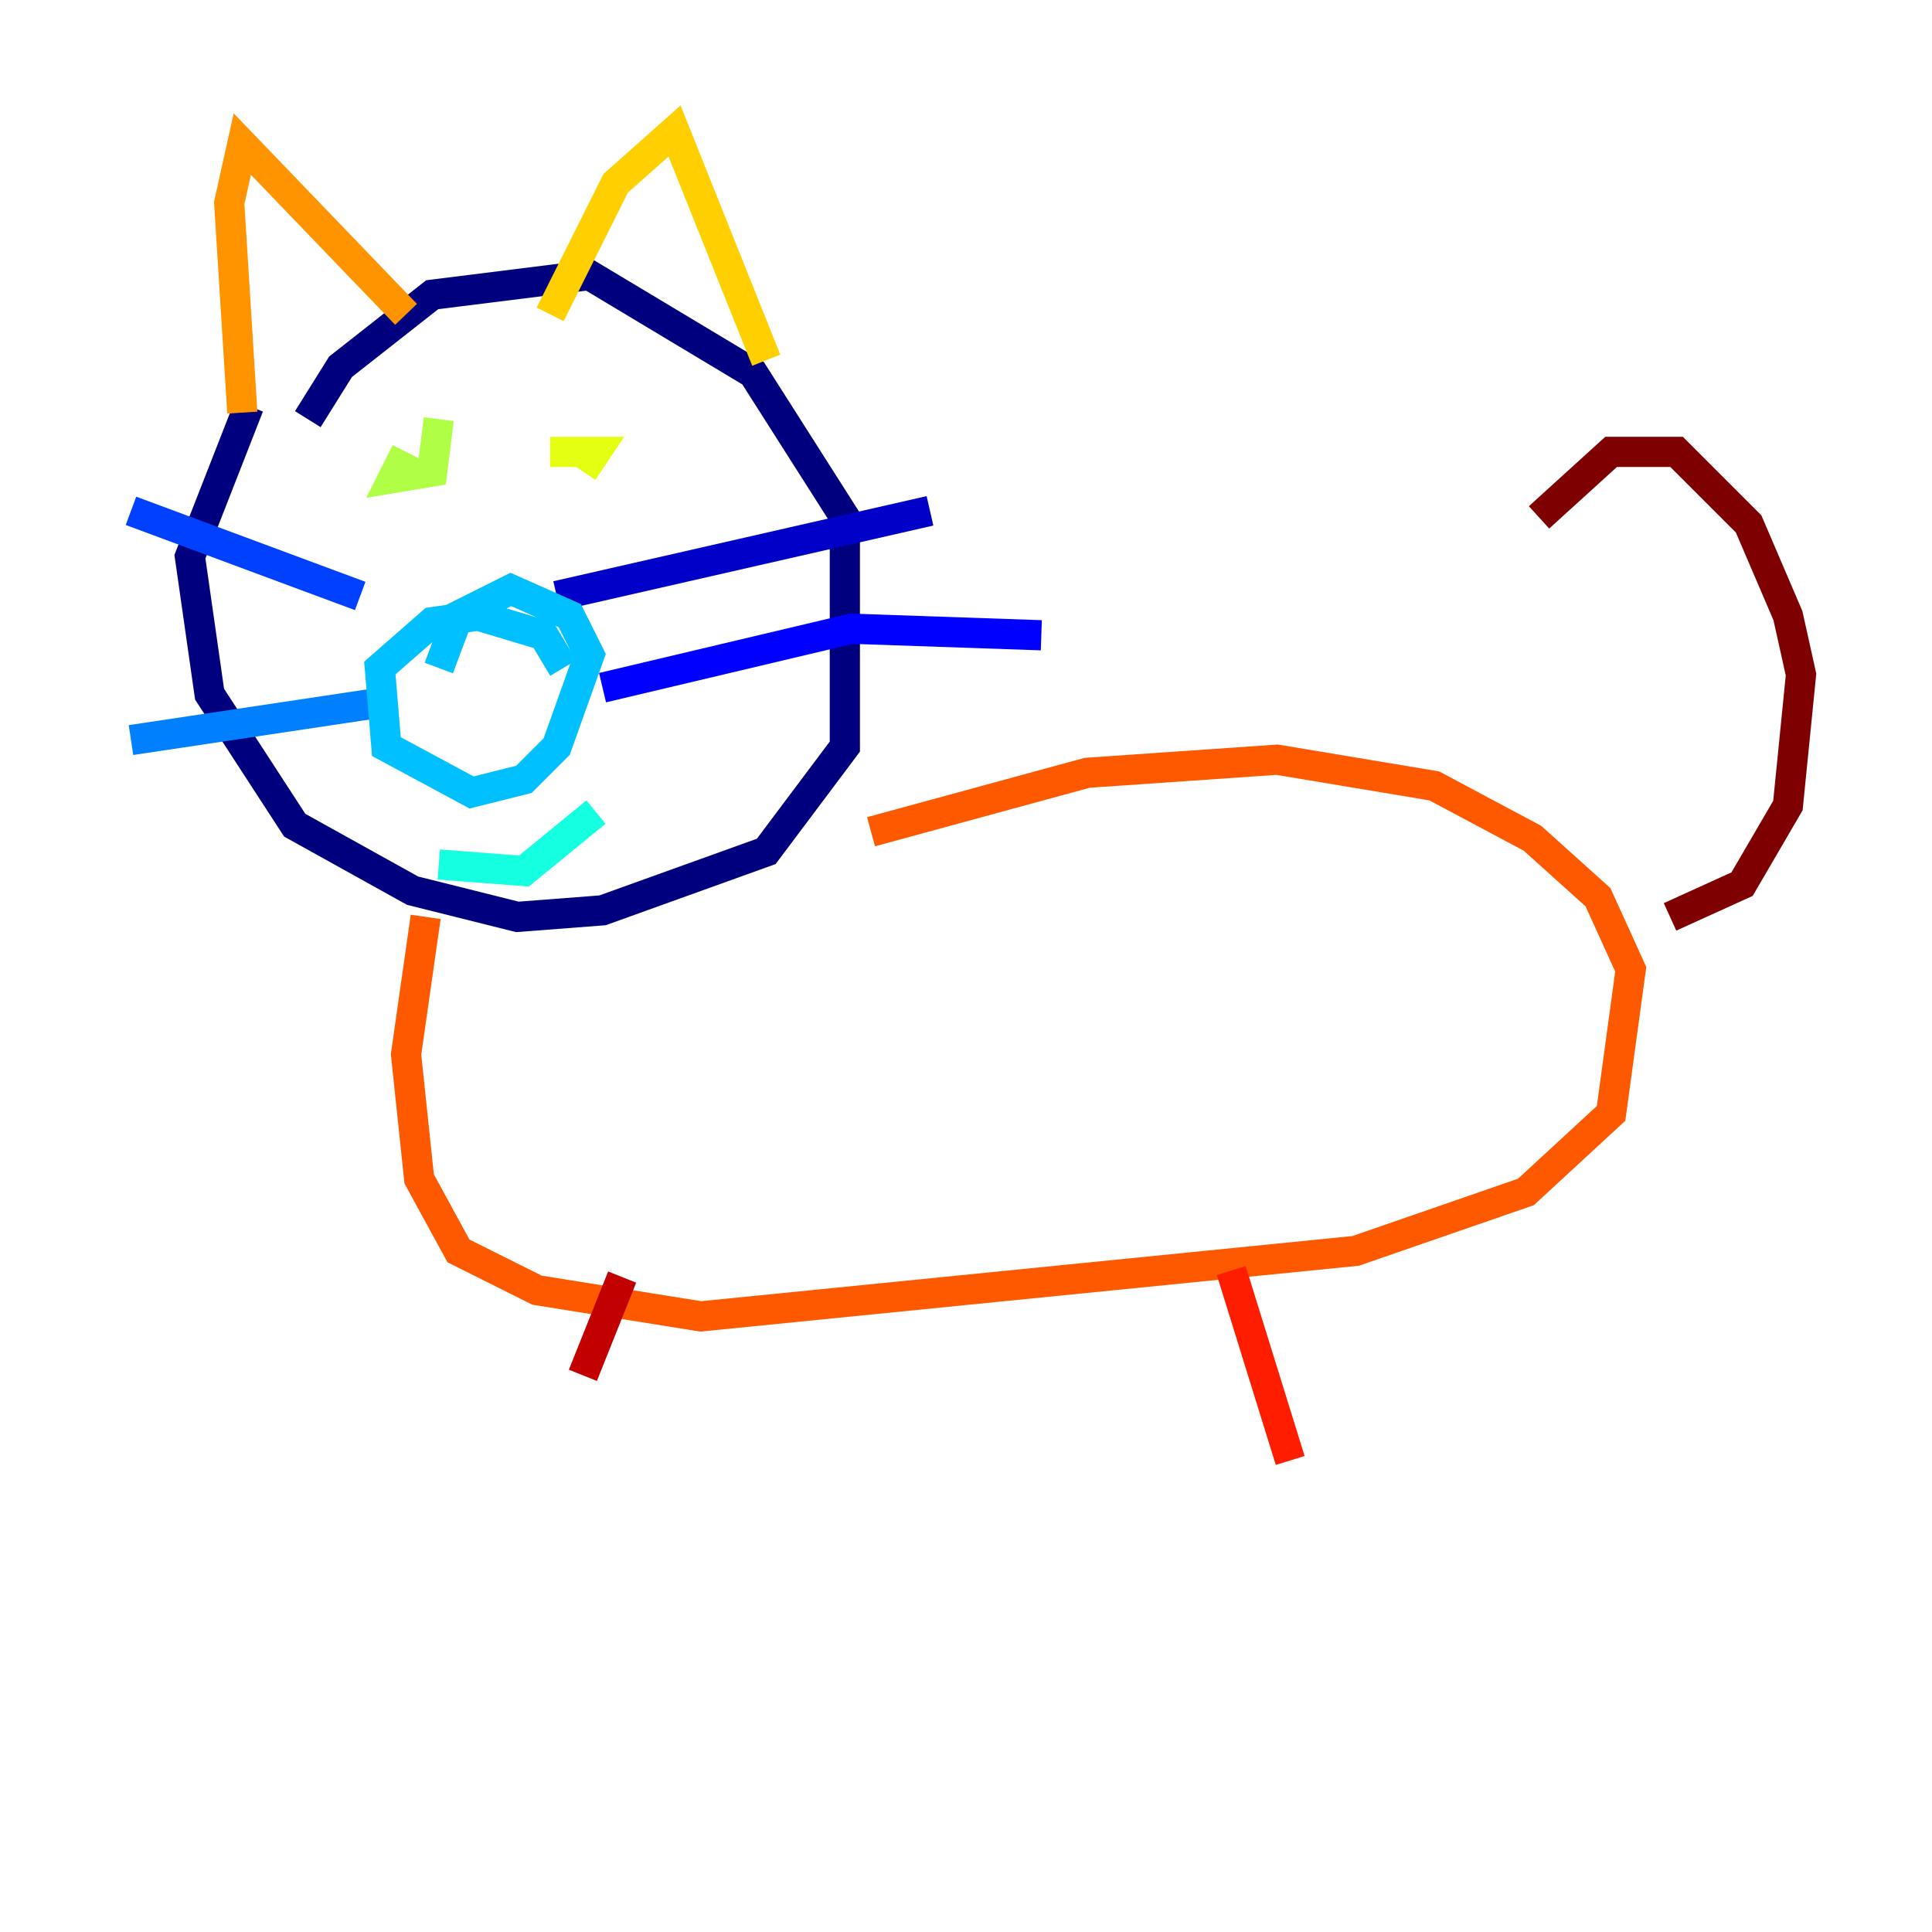 <?xml version="1.0" encoding="utf-8" ?>
<svg baseProfile="tiny" height="128" version="1.2" viewBox="0,0,128,128" width="128" xmlns="http://www.w3.org/2000/svg" xmlns:ev="http://www.w3.org/2001/xml-events" xmlns:xlink="http://www.w3.org/1999/xlink"><defs /><polyline fill="none" points="20.393,27.77 22.563,24.298 28.637,19.525 39.051,18.224 49.898,24.732 55.973,34.278 55.973,49.464 50.766,56.407 39.919,60.312 34.278,60.746 27.336,59.01 19.525,54.671 13.885,45.993 12.583,36.881 16.488,26.902" stroke="#00007f" stroke-width="2" /><polyline fill="none" points="36.881,39.485 61.614,33.844" stroke="#0000c8" stroke-width="2" /><polyline fill="none" points="39.919,45.559 56.407,41.654 68.99,42.088" stroke="#0000ff" stroke-width="2" /><polyline fill="none" points="23.864,39.485 8.678,33.844" stroke="#0040ff" stroke-width="2" /><polyline fill="none" points="26.034,46.427 8.678,49.031" stroke="#0080ff" stroke-width="2" /><polyline fill="none" points="29.071,44.258 30.373,40.786 33.844,39.051 37.749,40.786 39.051,43.39 36.881,49.464 34.712,51.634 31.241,52.502 25.6,49.464 25.166,44.258 28.637,41.22 31.675,40.786 36.014,42.088 37.315,44.258" stroke="#00c0ff" stroke-width="2" /><polyline fill="none" points="39.485,53.803 34.712,57.709 29.071,57.275" stroke="#15ffe1" stroke-width="2" /><polyline fill="none" points="39.051,28.203 39.051,28.203" stroke="#49ffad" stroke-width="2" /><polyline fill="none" points="26.468,30.807 26.468,30.807" stroke="#7cff79" stroke-width="2" /><polyline fill="none" points="29.071,27.77 28.637,31.241 26.034,31.675 26.902,29.939" stroke="#b0ff46" stroke-width="2" /><polyline fill="none" points="36.447,29.939 39.485,29.939 38.617,31.241" stroke="#e4ff12" stroke-width="2" /><polyline fill="none" points="50.766,23.864 44.691,8.678 40.786,12.149 36.447,20.827" stroke="#ffcf00" stroke-width="2" /><polyline fill="none" points="26.902,20.827 16.054,9.546 15.186,13.451 16.054,27.336" stroke="#ff9400" stroke-width="2" /><polyline fill="none" points="28.203,60.746 26.902,69.858 27.77,78.102 30.373,82.875 35.58,85.478 46.427,87.214 89.817,82.875 101.098,78.969 106.739,73.763 108.041,64.217 105.871,59.444 101.532,55.539 95.024,52.068 84.61,50.332 72.027,51.2 57.709,55.105" stroke="#ff5900" stroke-width="2" /><polyline fill="none" points="81.573,84.176 85.478,96.759" stroke="#ff1d00" stroke-width="2" /><polyline fill="none" points="41.22,84.61 38.617,91.119" stroke="#c30000" stroke-width="2" /><polyline fill="none" points="110.644,60.746 115.417,58.576 118.454,53.37 119.322,44.691 118.454,40.786 115.851,34.712 111.078,29.939 106.739,29.939 101.966,34.278" stroke="#7f0000" stroke-width="2" /></svg>